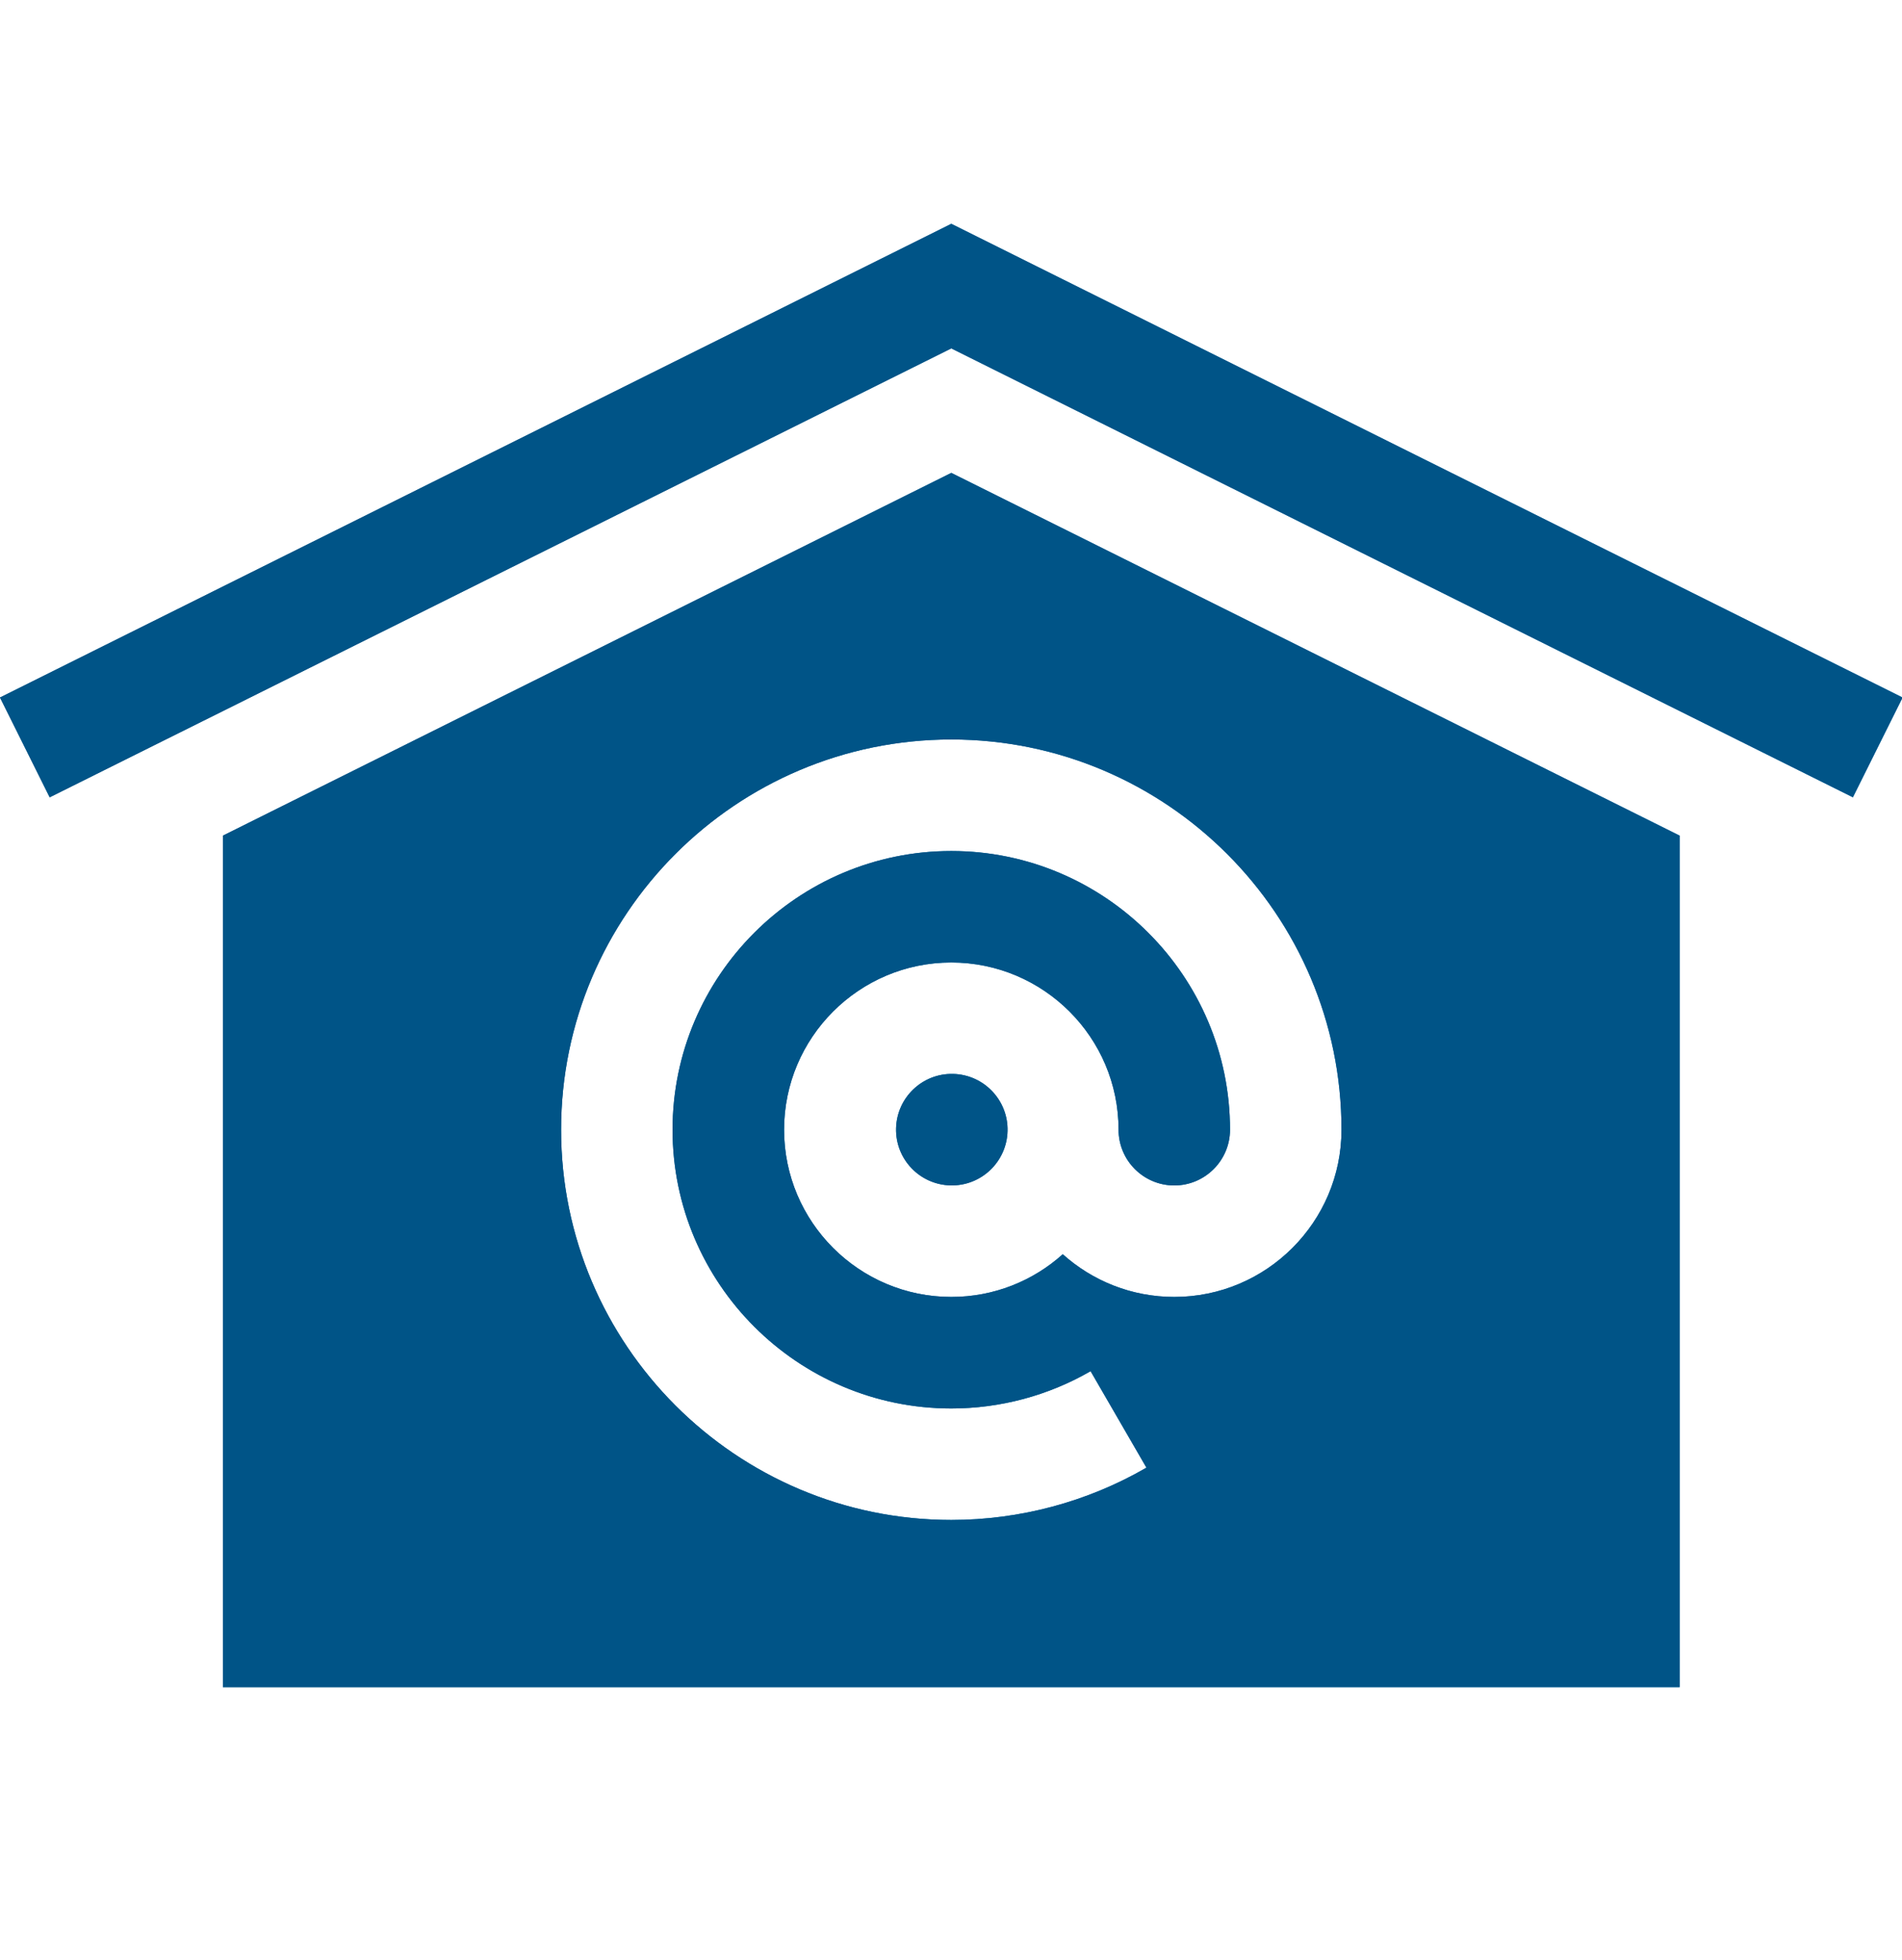 <?xml version="1.0" encoding="UTF-8"?> <svg xmlns="http://www.w3.org/2000/svg" width="33" height="34" viewBox="0 0 33 34" fill="none"><g clip-path="url(#clip0_1404_682)"><path fill-rule="evenodd" clip-rule="evenodd" d="M0 12.101L16.505 3.883L33.01 12.101L32.148 13.832L16.505 6.044L0.862 13.832L0 12.101ZM16.505 8.204L3.868 14.497V29.27H29.142V14.497L16.505 8.204ZM20.374 22.5C19.631 22.5 18.953 22.22 18.439 21.759C17.926 22.22 17.248 22.5 16.505 22.5C14.905 22.5 13.604 21.199 13.604 19.599C13.604 17.999 14.905 16.698 16.505 16.698C18.105 16.698 19.407 17.999 19.407 19.599C19.407 20.132 19.84 20.566 20.374 20.566C20.907 20.566 21.341 20.132 21.341 19.599C21.341 16.933 19.171 14.764 16.505 14.764C13.839 14.764 11.669 16.933 11.669 19.599C11.669 22.265 13.839 24.435 16.505 24.435C17.355 24.435 18.191 24.211 18.922 23.788L19.891 25.462C18.866 26.055 17.695 26.369 16.505 26.369C12.772 26.369 9.735 23.332 9.735 19.599C9.735 15.866 12.772 12.829 16.505 12.829C20.238 12.829 23.275 15.866 23.275 19.599C23.275 21.199 21.973 22.5 20.374 22.5ZM17.481 19.621C17.494 19.087 17.071 18.644 16.537 18.631C16.003 18.618 15.56 19.041 15.547 19.575C15.534 20.109 15.957 20.552 16.491 20.565C17.025 20.578 17.468 20.155 17.481 19.621Z" fill="url(#paint0_linear_1404_682)"></path><path fill-rule="evenodd" clip-rule="evenodd" d="M0 12.101L16.505 3.883L33.01 12.101L32.148 13.832L16.505 6.044L0.862 13.832L0 12.101ZM16.505 8.204L3.868 14.497V29.27H29.142V14.497L16.505 8.204ZM20.374 22.5C19.631 22.5 18.953 22.22 18.439 21.759C17.926 22.22 17.248 22.5 16.505 22.5C14.905 22.5 13.604 21.199 13.604 19.599C13.604 17.999 14.905 16.698 16.505 16.698C18.105 16.698 19.407 17.999 19.407 19.599C19.407 20.132 19.84 20.566 20.374 20.566C20.907 20.566 21.341 20.132 21.341 19.599C21.341 16.933 19.171 14.764 16.505 14.764C13.839 14.764 11.669 16.933 11.669 19.599C11.669 22.265 13.839 24.435 16.505 24.435C17.355 24.435 18.191 24.211 18.922 23.788L19.891 25.462C18.866 26.055 17.695 26.369 16.505 26.369C12.772 26.369 9.735 23.332 9.735 19.599C9.735 15.866 12.772 12.829 16.505 12.829C20.238 12.829 23.275 15.866 23.275 19.599C23.275 21.199 21.973 22.5 20.374 22.5ZM17.481 19.621C17.494 19.087 17.071 18.644 16.537 18.631C16.003 18.618 15.56 19.041 15.547 19.575C15.534 20.109 15.957 20.552 16.491 20.565C17.025 20.578 17.468 20.155 17.481 19.621Z" fill="#005487"></path></g><defs><linearGradient id="paint0_linear_1404_682" x1="0" y1="16.576" x2="33.01" y2="16.576" gradientUnits="userSpaceOnUse"><stop offset="0.21" stop-color="#005487"></stop><stop offset="1" stop-color="#0C7CC0"></stop></linearGradient><clipPath id="clip0_1404_682"><rect width="33.01" height="33.01" fill="white" transform="translate(0 0.07)"></rect></clipPath></defs></svg> 